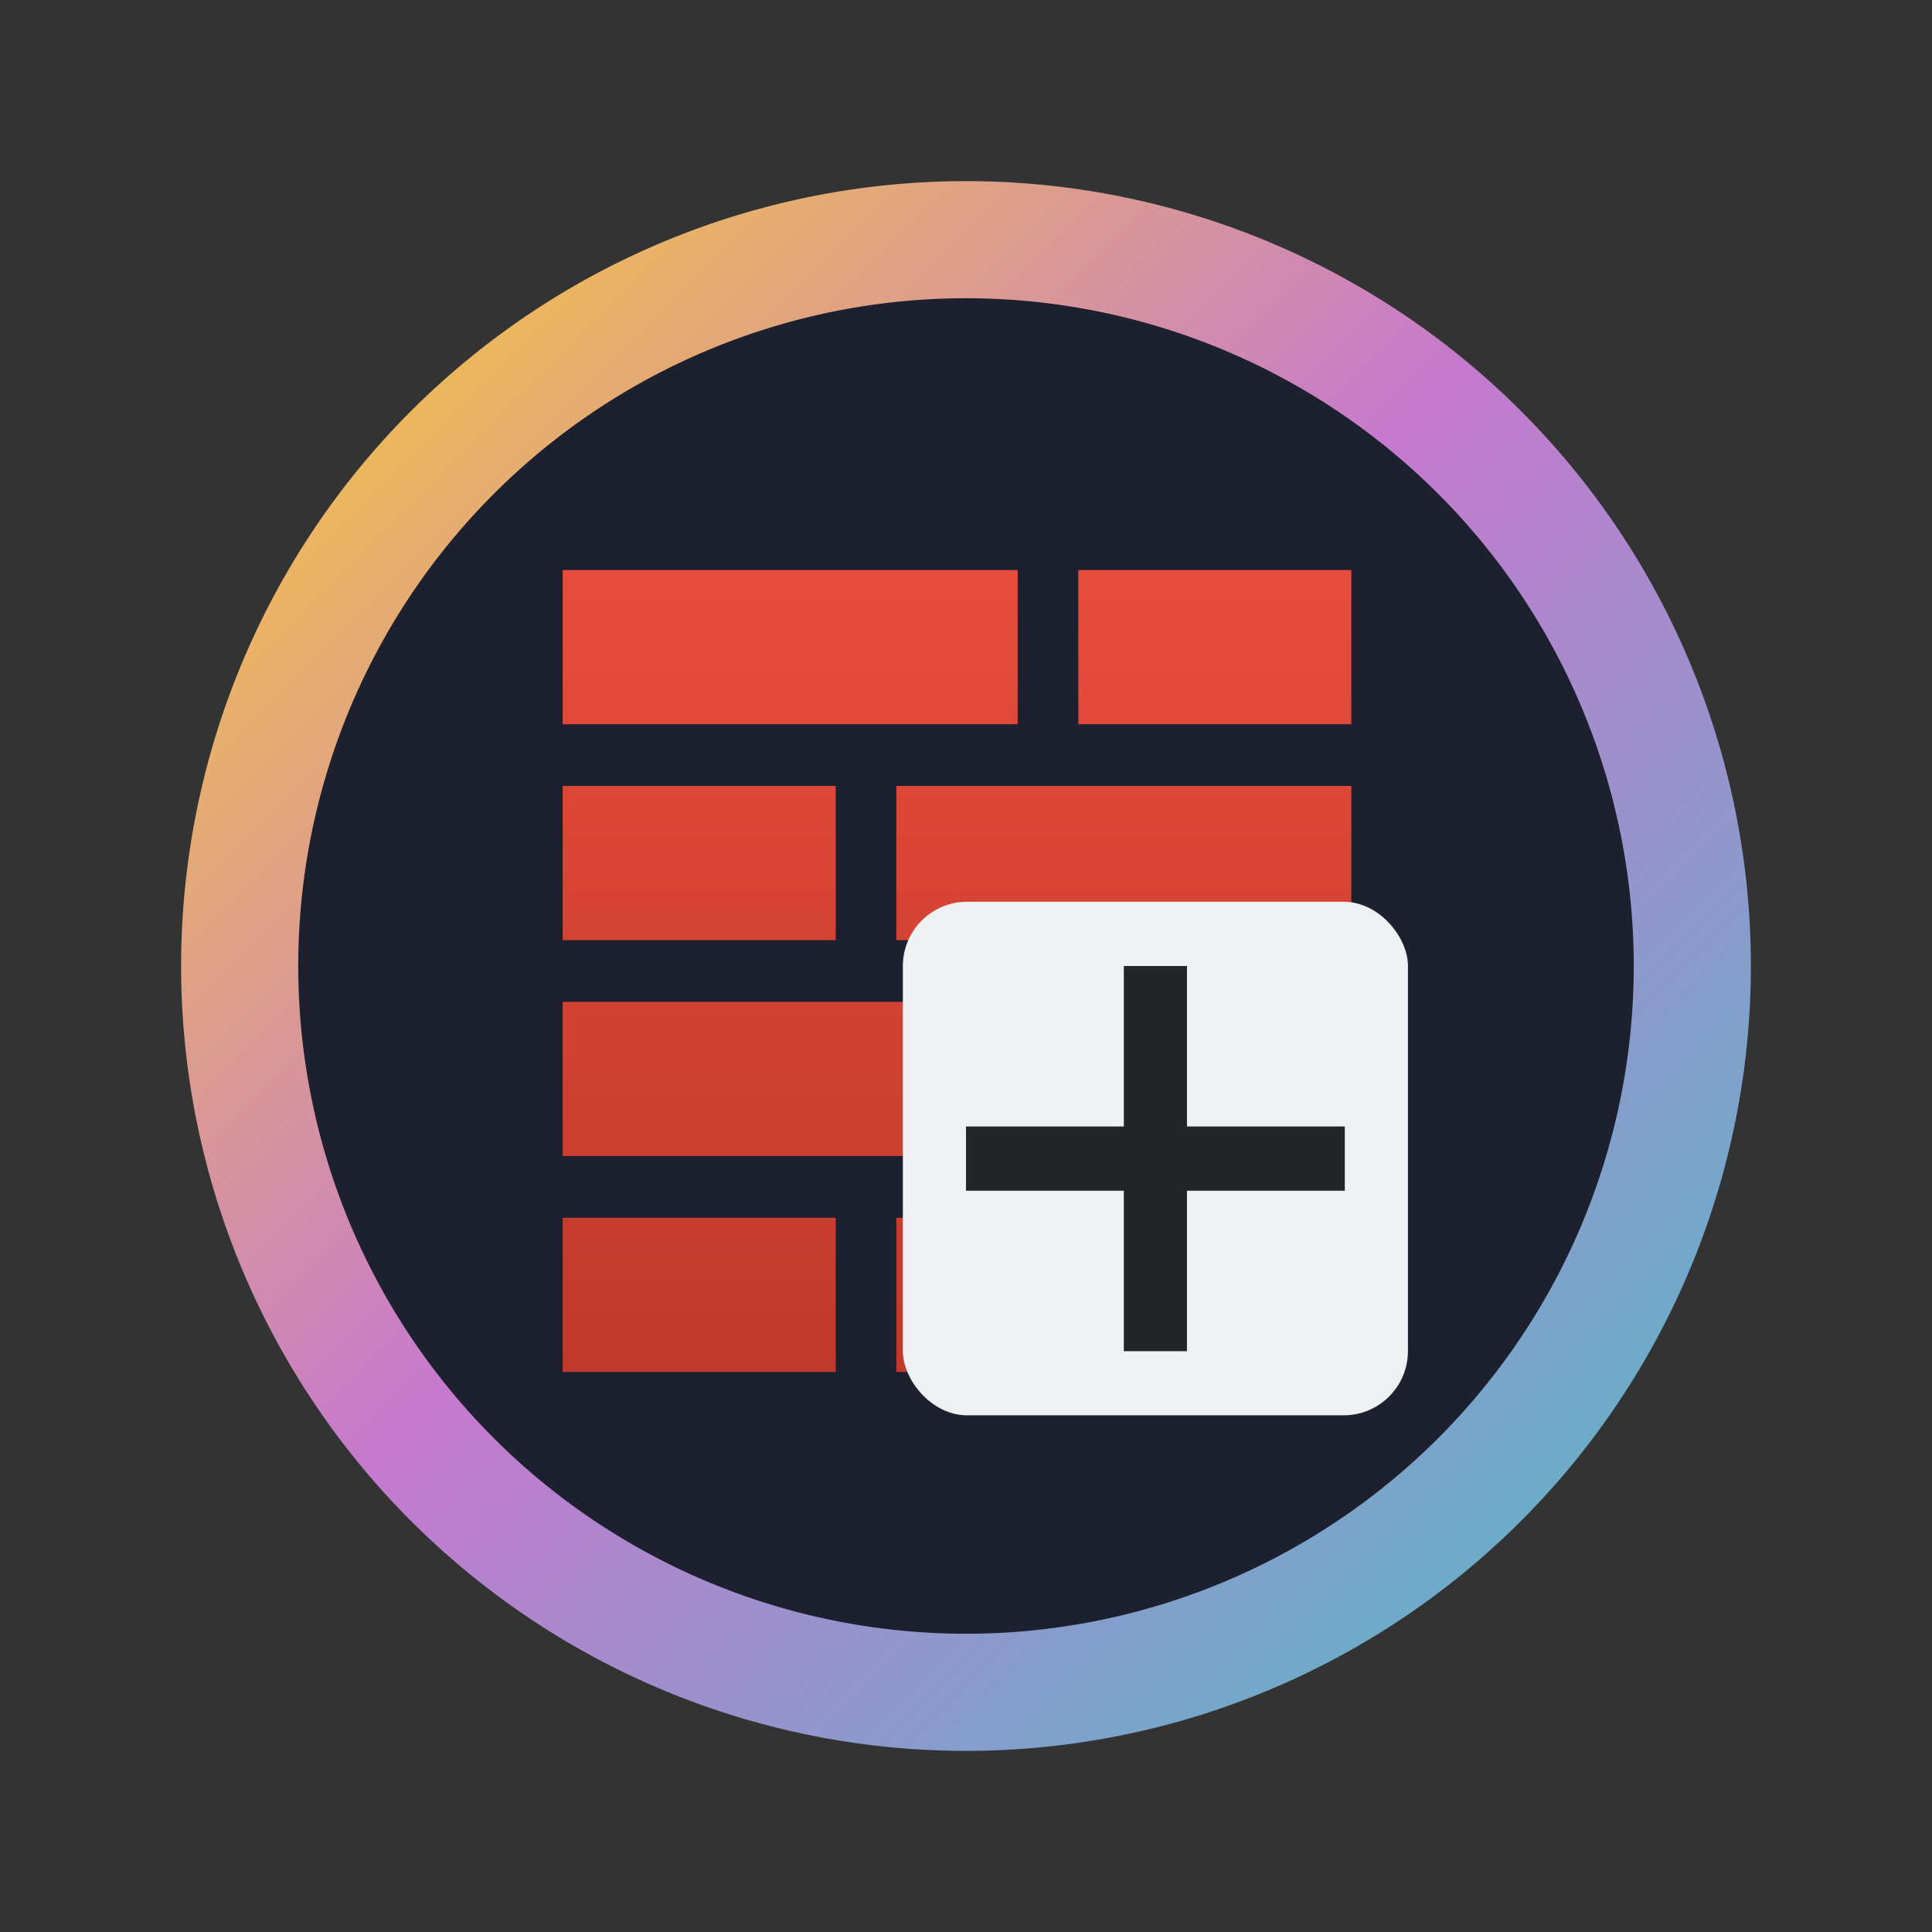 <?xml version="1.0" encoding="UTF-8" standalone="no"?>
<svg
   height="16"
   width="16"
   version="1.1"
   id="svg220"
   sodipodi:docname="pattern-basis-addon.svg"
   inkscape:version="1.3 (0e150ed6c4, 2023-07-21)"
   xmlns:inkscape="http://www.inkscape.org/namespaces/inkscape"
   xmlns:sodipodi="http://sodipodi.sourceforge.net/DTD/sodipodi-0.dtd"
   xmlns:xlink="http://www.w3.org/1999/xlink"
   xmlns="http://www.w3.org/2000/svg"
   xmlns:svg="http://www.w3.org/2000/svg">
  <rect width="100%" height="100%" fill="#333333" stroke="none"/>
  <defs
     id="defs224">
    <linearGradient
       id="b-3"
       gradientTransform="matrix(0.77,0,0,0.571,-35.963,-17.968)"
       gradientUnits="userSpaceOnUse"
       x1="17.444"
       x2="17.444"
       y1="35.001"
       y2="3.8">
      <stop
         offset="0"
         stop-color="#c0392b"
         id="stop7" />
      <stop
         offset="1"
         stop-color="#e74c3c"
         id="stop9" />
    </linearGradient>
    <linearGradient
       gradientTransform="matrix(1.05,0,0,1.05,-504.986,-505.938)"
       gradientUnits="userSpaceOnUse"
       x2="426.695"
       y2="499.921"
       y1="547.675"
       id="a-6"
       x1="389.32">
      <stop
         stop-color="#18222a"
         style="stop-color:#1e2b35;stop-opacity:1"
         id="stop216" />
      <stop
         stop-color="#566069"
         offset="1"
         style="stop-color:#6d7983;stop-opacity:1"
         id="stop218" />
    </linearGradient>
    <filter
       id="d-7"
       x="-0.036"
       y="-0.036"
       width="1.072"
       height="1.072"
       color-interpolation-filters="sRGB">
      <feGaussianBlur
         stdDeviation="9"
         id="feGaussianBlur238-5" />
    </filter>
    <linearGradient
       inkscape:collect="always"
       xlink:href="#linearGradient1"
       id="linearGradient2"
       x1="10.708"
       y1="18.302"
       x2="37.174"
       y2="44.768"
       gradientUnits="userSpaceOnUse"
       gradientTransform="matrix(0.491,0,0,0.491,-3.76,-7.49)" />
    <linearGradient
       id="linearGradient1"
       inkscape:collect="always">
      <stop
         style="stop-color:#ffd42a;stop-opacity:1"
         offset="0"
         id="stop1" />
      <stop
         style="stop-color:#c779d0;stop-opacity:1;"
         offset="0.469"
         id="stop6" />
      <stop
         style="stop-color:#4bc0c8;stop-opacity:1;"
         offset="1"
         id="stop2-9" />
    </linearGradient>
    <linearGradient
       id="paint3_linear"
       x1="69.25"
       y1="28.75"
       x2="75.501"
       y2="35.5"
       gradientUnits="userSpaceOnUse"
       gradientTransform="matrix(0.642,0,0,0.642,-67.471,-33.235)">
      <stop
         id="stop67" />
      <stop
         offset="1"
         stop-opacity="0"
         id="stop69" />
    </linearGradient>
    <linearGradient
       inkscape:collect="always"
       xlink:href="#b-3"
       id="linearGradient3"
       gradientUnits="userSpaceOnUse"
       gradientTransform="matrix(0.283,0,0,0.213,3.247,3.912)"
       x1="17.444"
       y1="35.001"
       x2="17.444"
       y2="3.8" />
  </defs>
  <sodipodi:namedview
     id="namedview222"
     pagecolor="#ffffff"
     bordercolor="#666666"
     borderopacity="1.0"
     inkscape:showpageshadow="2"
     inkscape:pageopacity="0.0"
     inkscape:pagecheckerboard="0"
     inkscape:deskcolor="#d1d1d1"
     showgrid="false"
     inkscape:zoom="7.375"
     inkscape:cx="6.5084746"
     inkscape:cy="51.050847"
     inkscape:window-width="1920"
     inkscape:window-height="994"
     inkscape:window-x="0"
     inkscape:window-y="0"
     inkscape:window-maximized="1"
     inkscape:current-layer="svg220" />
  <linearGradient
     id="a"
     gradientUnits="userSpaceOnUse"
     x1="16"
     x2="16"
     y1="46"
     y2="18"
     gradientTransform="translate(-48.939,-42.102)">
    <stop
       offset="0"
       stop-color="#afb0b3"
       id="stop200" />
    <stop
       offset="1"
       stop-color="#bdc3c7"
       id="stop202" />
  </linearGradient>
  <linearGradient
     id="b"
     gradientTransform="matrix(1.125,0,0,0.833,-51.564,-26.269)"
     gradientUnits="userSpaceOnUse"
     x1="17.444"
     x2="17.444"
     y1="35.001"
     y2="3.8">
    <stop
       offset="0"
       stop-color="#c0392b"
       id="stop205" />
    <stop
       offset="1"
       stop-color="#e74c3c"
       id="stop207" />
  </linearGradient>
  <path
     id="circle2"
     style="opacity:0.99;fill:url(#linearGradient2);fill-opacity:1;stroke-width:0.491"
     d="m 14.5,8 a 6.5,6.5 0 0 1 -6.5,6.5 A 6.5,6.5 0 0 1 1.5,8 6.5,6.5 0 0 1 8,1.5 a 6.5,6.5 0 0 1 6.5,6.5 z" />
  <path
     id="circle858"
     style="fill:#1c202f;fill-opacity:1;stroke-width:0.418"
     d="M 13.53,8 A 5.53,5.53 0 0 1 8,13.53 5.53,5.53 0 0 1 2.47,8 5.53,5.53 0 0 1 8,2.47 5.53,5.53 0 0 1 13.53,8 Z" />
  <path
     d="m 4.66,10.085 h 2.261 v 1.277 H 4.66 Z m 2.763,0 h 3.768 v 1.277 H 7.423 Z M 4.66,8.297 H 8.428 V 9.574 H 4.66 Z m 4.27,0 h 2.261 V 9.574 H 8.93 Z M 4.66,6.509 H 6.921 V 7.786 H 4.66 Z m 2.763,0 h 3.768 V 7.786 H 7.423 Z m 1.507,-1.788 h 2.261 V 5.998 H 8.93 Z m -4.27,0 H 8.428 V 5.998 H 4.66 Z"
     id="path14-5-5-2"
     style="fill:url(#linearGradient3);stroke-width:0.253" />
  <rect
     fill="#eff0f1"
     height="4.253"
     ry="0.532"
     width="4.183"
     x="7.477"
     y="7.468"
     id="rect216-6-5-6-8"
     style="stroke-width:0.264" />
  <path
     d="M 9.307,8 V 9.329 H 8 v 0.532 h 1.307 v 1.329 h 0.523 v -1.329 h 1.307 V 9.329 H 9.83 V 8 Z"
     fill="#232629"
     id="path218-7-3-2-9"
     style="stroke-width:0.264" />
</svg>
